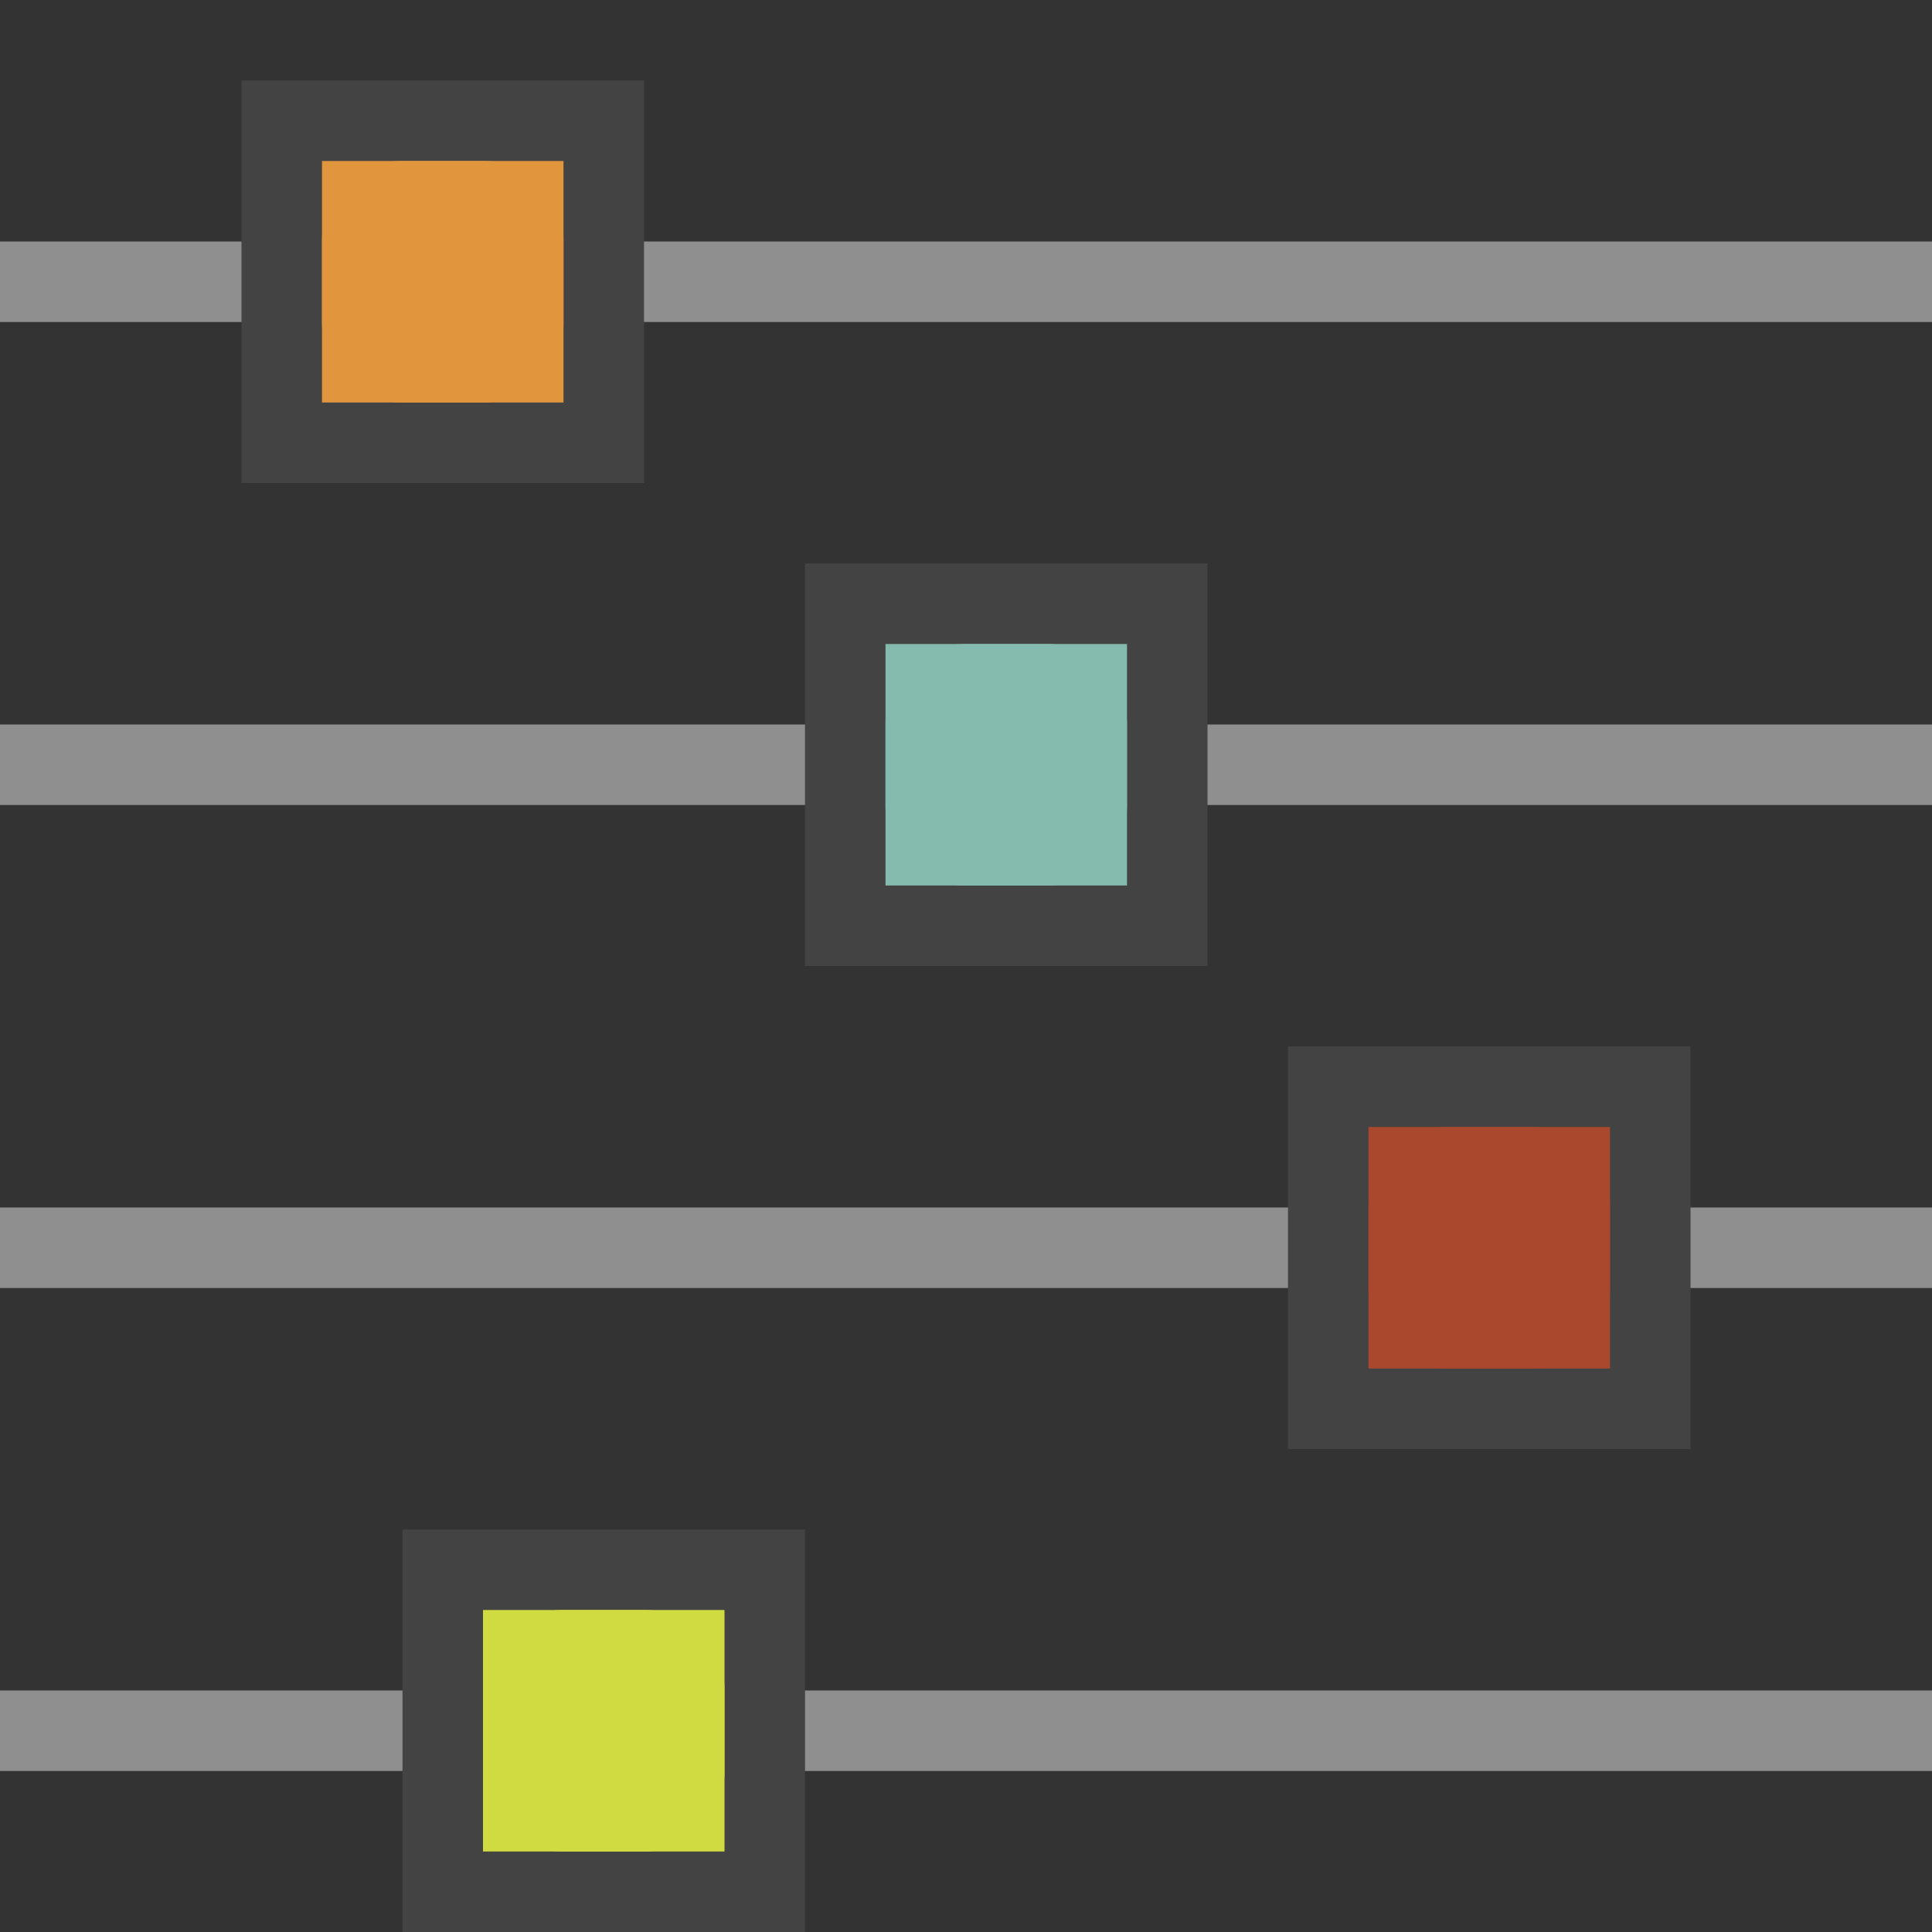 <?xml version="1.0" encoding="utf-8"?>
<!-- Generator: Adobe Illustrator 21.0.0, SVG Export Plug-In . SVG Version: 6.00 Build 0)  -->
<svg version="1.1" id="Layer_1" xmlns="http://www.w3.org/2000/svg" xmlns:xlink="http://www.w3.org/1999/xlink" x="0px" y="0px"
	 viewBox="0 0 24 24" enable-background="new 0 0 24 24" xml:space="preserve">
<rect x="0" y="0" width="24" height="24" fill="#333333" stroke="none"/>
<path id="slides_1_" opacity="0.45" fill="#FFFFFF" d="M5,22H0v-1h5V22z M16,15H0v1h16V15z M10,9H0v1h10V9z M3,3H0v1h3V3z M15,10h9
	V9h-9V10z M8,3v1h16V3H8z M21,16h3v-1h-3V16z M10,22h14v-1H10V22z"/>
<g id="knobs__x28_transparent_x29_">
	<rect x="5" y="19" opacity="8.000000e-02" fill="#FFFFFF" width="5" height="5"/>
	<rect x="16" y="13" opacity="8.000000e-02" fill="#FFFFFF" width="5" height="5"/>
	<rect x="10" y="7" opacity="8.000000e-02" fill="#FFFFFF" width="5" height="5"/>
	<rect x="3" y="1" opacity="8.000000e-02" fill="#FFFFFF" width="5" height="5"/>
</g>
<g id="knobs__x28_small_x29_">
	<path fill="#E1963E" d="M6,5H5C4.4,5,4,4.6,4,4V3c0-0.6,0.4-1,1-1h1c0.6,0,1,0.4,1,1v1C7,4.6,6.6,5,6,5z"/>
	<path fill="#85BAAF" d="M13,11h-1c-0.6,0-1-0.4-1-1V9c0-0.6,0.4-1,1-1h1c0.6,0,1,0.4,1,1v1C14,10.6,13.6,11,13,11z"/>
	<path fill="#AA482E" d="M19,17h-1c-0.6,0-1-0.4-1-1v-1c0-0.6,0.4-1,1-1h1c0.6,0,1,0.4,1,1v1C20,16.6,19.6,17,19,17z"/>
	<path fill="#D0DB42" d="M8,23H7c-0.6,0-1-0.4-1-1v-1c0-0.6,0.4-1,1-1h1c0.6,0,1,0.4,1,1v1C9,22.6,8.6,23,8,23z"/>
</g>
<rect x="6" y="20" fill="#D0DB42" width="3" height="3"/>
<rect x="4" y="2" fill="#E1963E" width="3" height="3"/>
<rect x="11" y="8" fill="#85BAAF" width="3" height="3"/>
<rect x="17" y="14" fill="#AA482E" width="3" height="3"/>
</svg>
